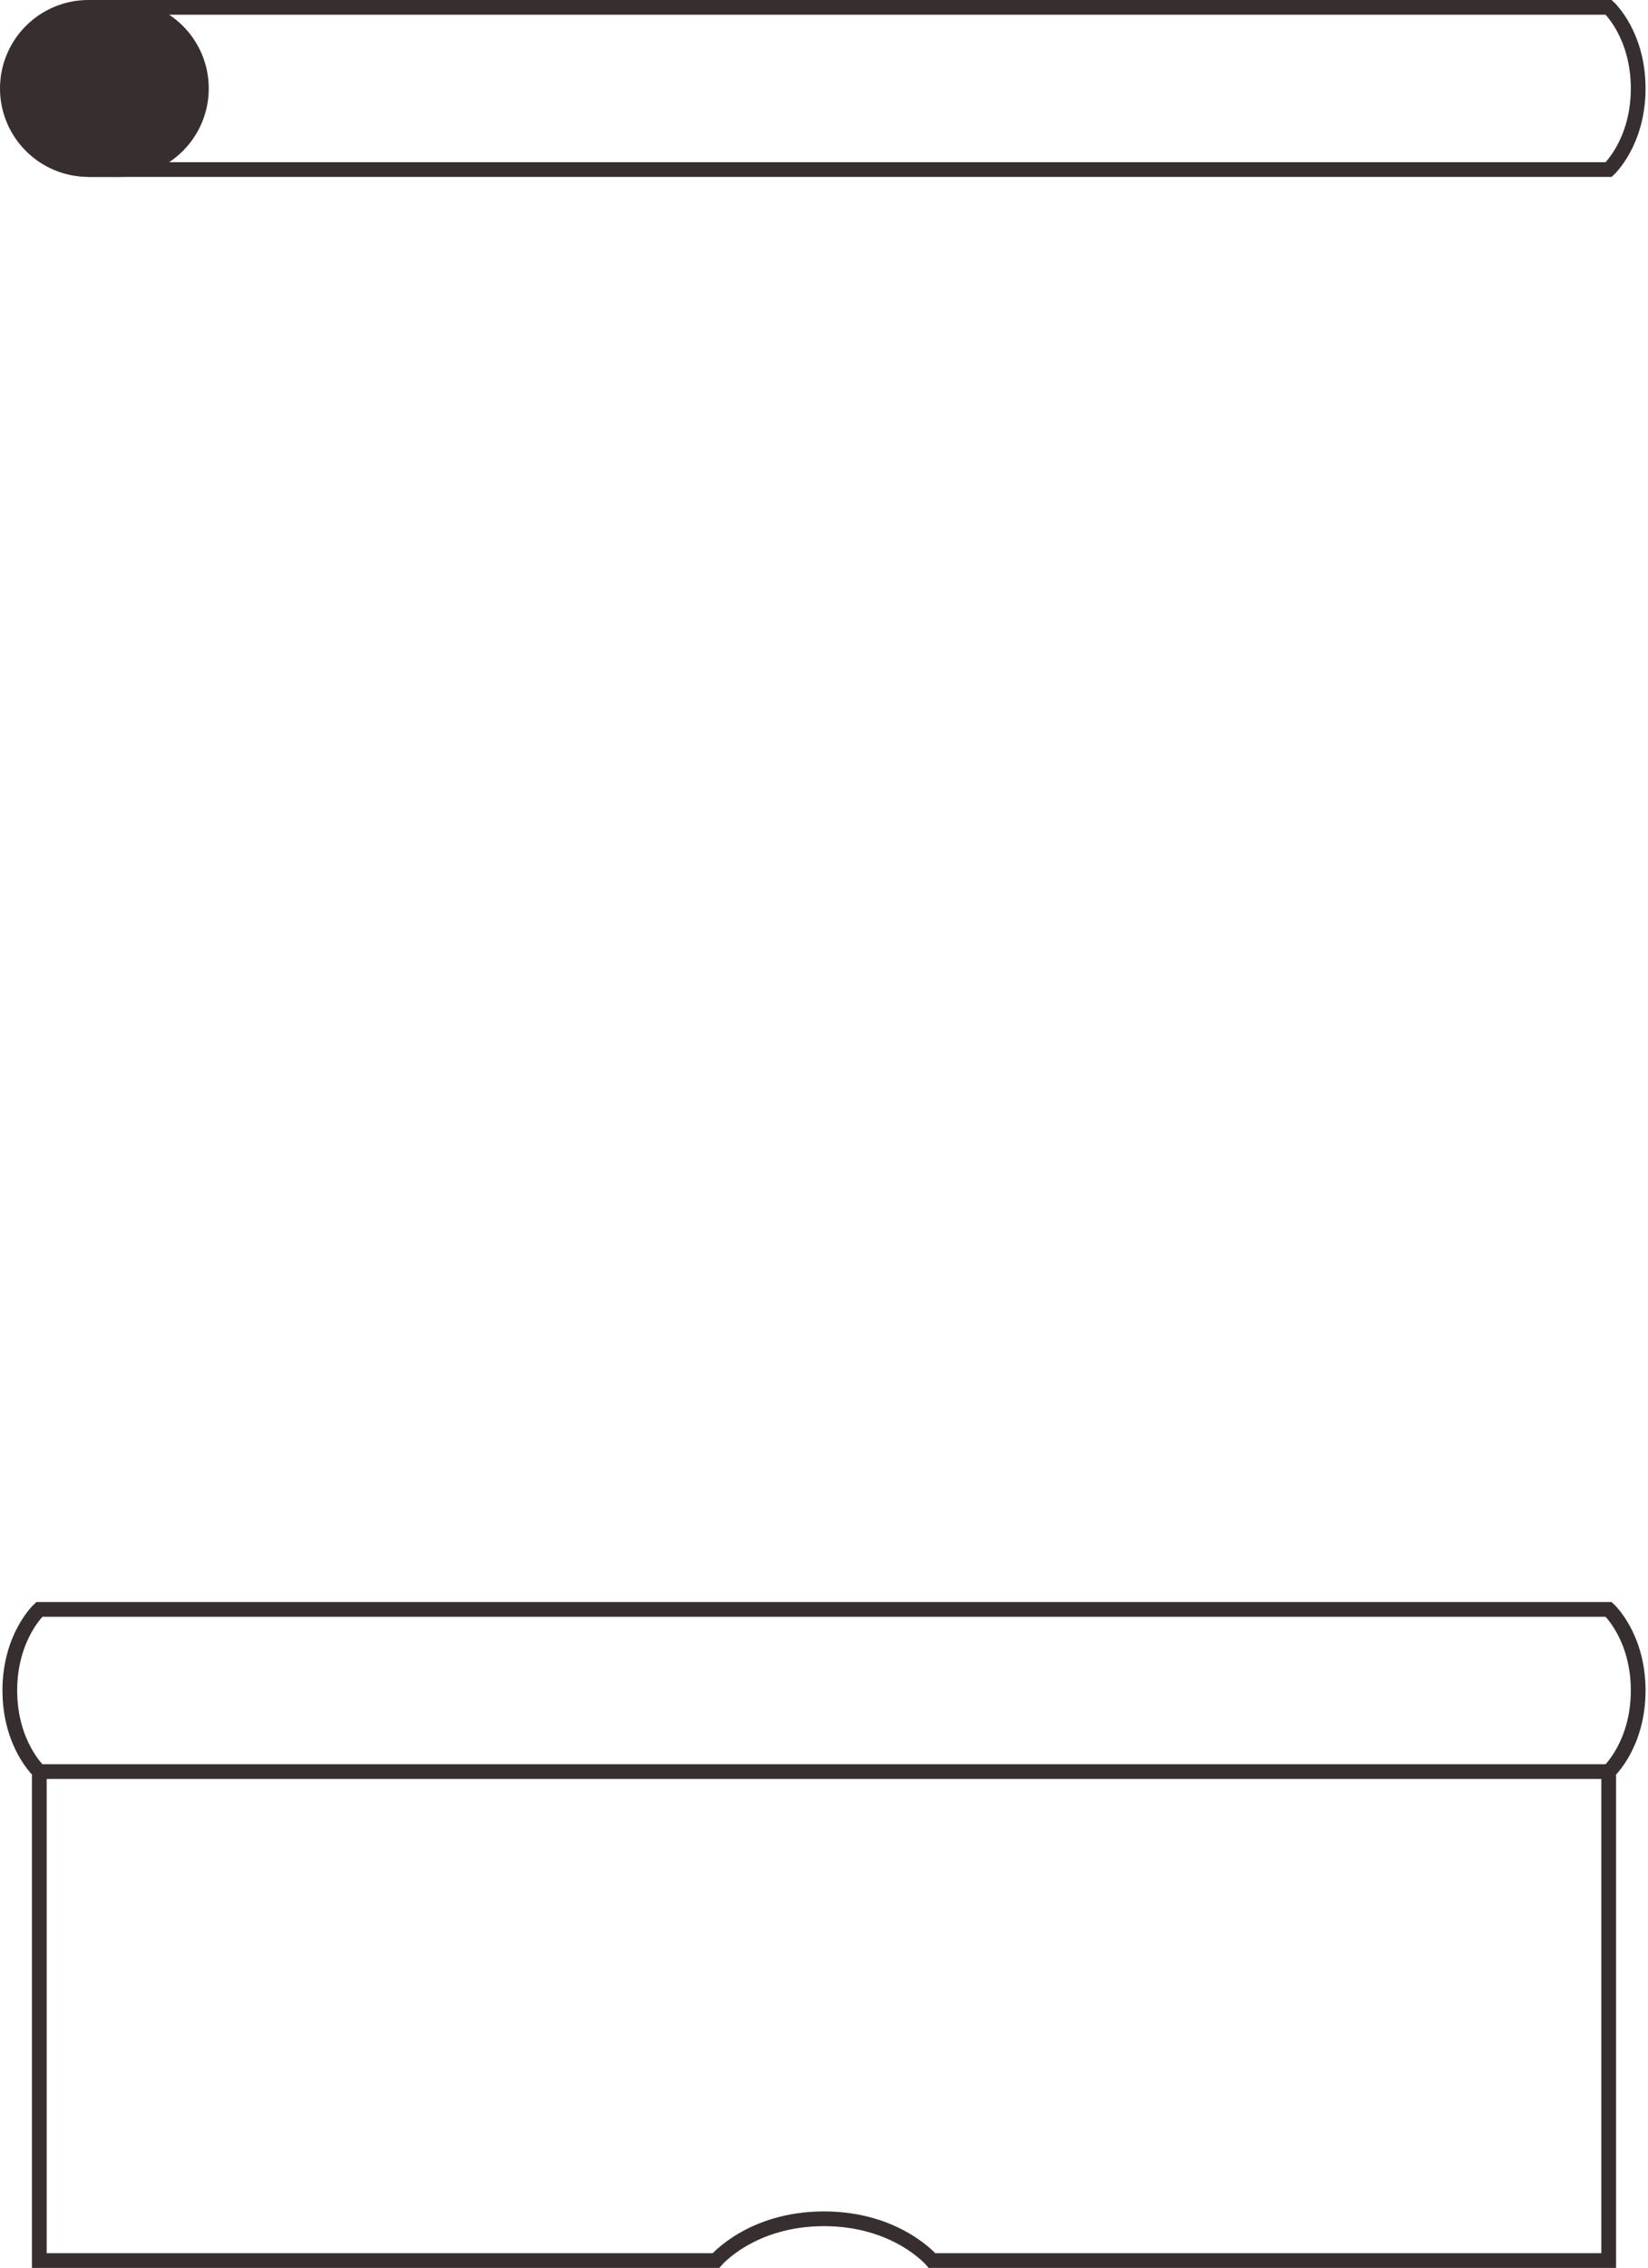 <svg clip-rule="evenodd" fill-rule="evenodd" viewBox="0 0 671 923" xmlns="http://www.w3.org/2000/svg"><g stroke="#372f2f" stroke-width="6"><path d="m16 655h639s12 11 12 33-12 33-12 33h-639s-12-11-12-33 12-33 12-33zm21-586h618s12-11 12-33-12-33-12-33h-618s-12 11-12 33 12 33 12 33zm618 652h-639v199h275.5s14.333-17 44-17 44 17 44 17h275.5z" fill="none"/><path d="m36 3h13c18.213 0 33 14.787 33 33s-14.787 33-33 33h-13c-18.213 0-33-14.787-33-33s14.787-33 33-33z" fill="#372f2f"/></g></svg>
